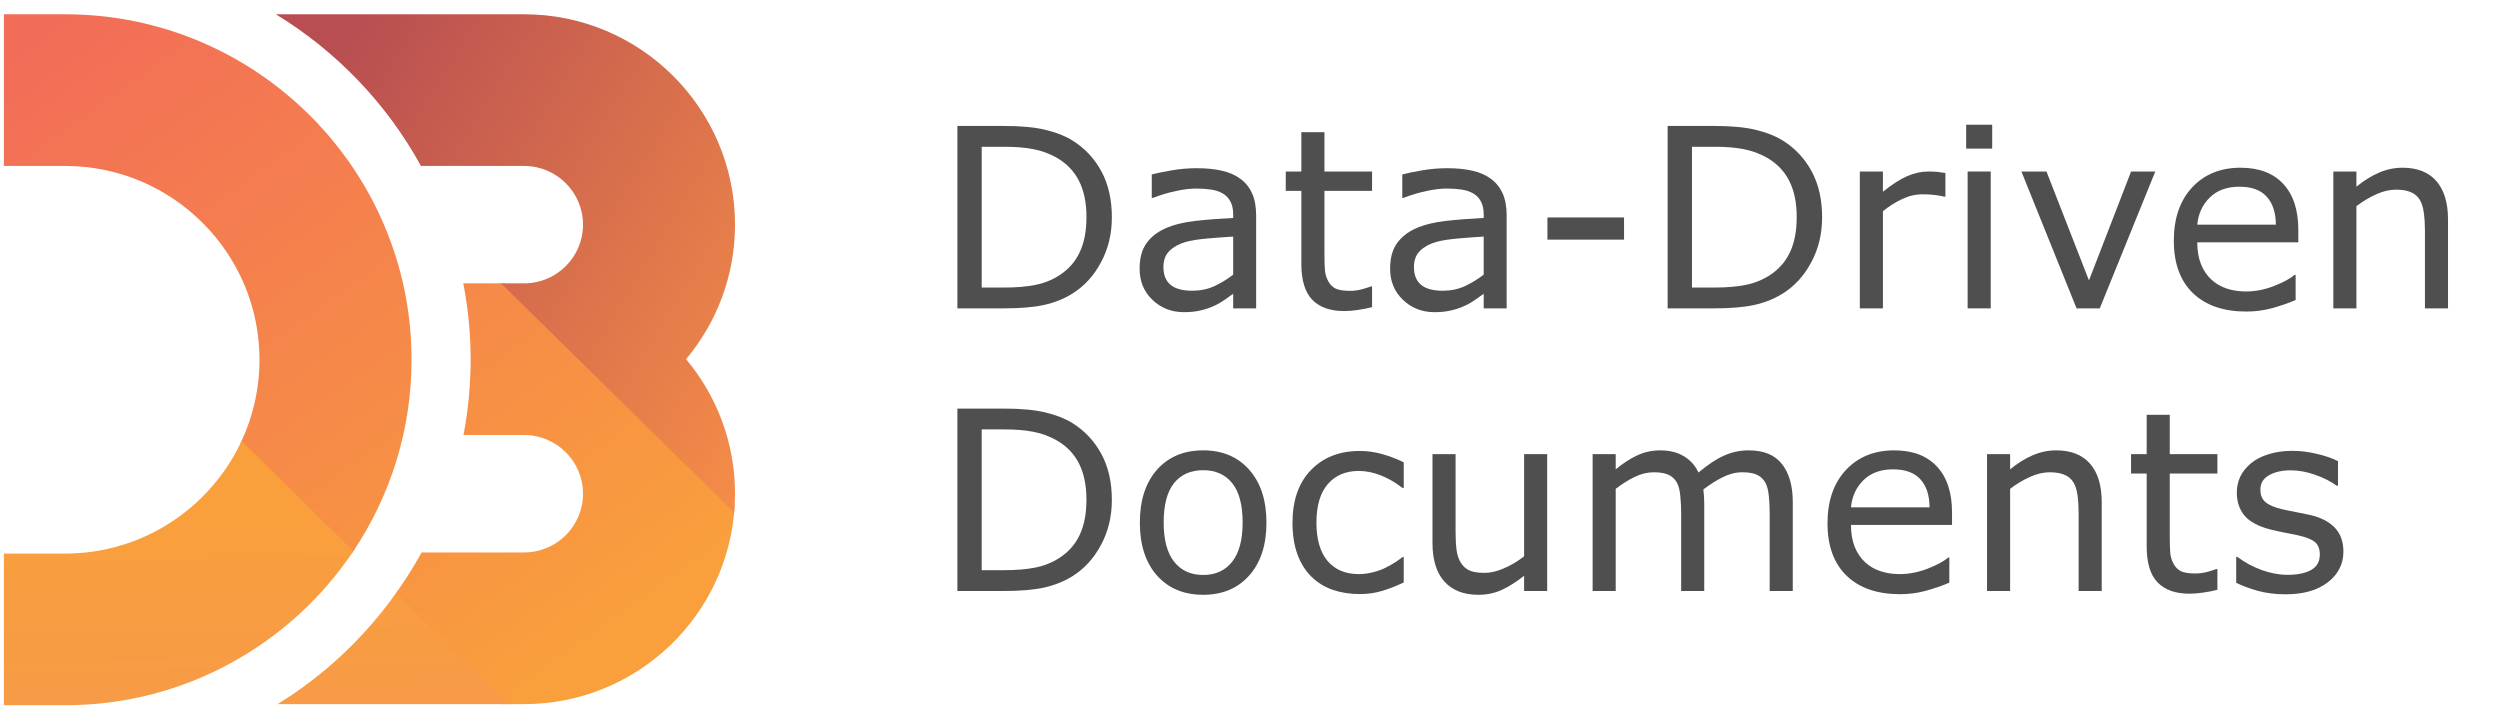 <svg width="205" height="59" viewBox="0 0 205 59" fill="none" xmlns="http://www.w3.org/2000/svg">
<g id="logo/ d3-js-seeklogo.com copy">
<g id="logo/ d3-js-seeklogo.com">
<g id="g4600">
<path id="path34" d="M60.179 42.218C60.206 41.958 60.225 41.694 60.24 41.43C60.259 41.117 41.368 23.234 41.368 23.234H40.916C40.916 23.234 60.064 43.385 60.179 42.218V42.218Z" fill="url(#paint0_linear_0_35660)"/>
<path id="path36" d="M19.875 36.014C19.85 36.069 19.825 36.124 19.799 36.179C19.772 36.236 19.745 36.294 19.717 36.35C19.115 37.603 28.148 46.413 28.874 45.343C28.907 45.296 28.94 45.246 28.973 45.199C29.01 45.142 29.047 45.089 29.083 45.033C29.664 44.153 20.133 35.442 19.875 36.014Z" fill="url(#paint1_linear_0_35660)"/>
<path id="path38" d="M32.638 48.403C32.613 48.459 32.431 48.766 32.265 48.928C32.237 48.984 41.082 57.737 41.082 57.737H41.879C41.879 57.737 33.575 48.773 32.638 48.403V48.403Z" fill="url(#paint2_linear_0_35660)"/>
<path id="path40" fill-rule="evenodd" clip-rule="evenodd" d="M0.32 1.171H5.349C21.007 1.171 33.747 13.879 33.747 29.5C33.747 35.303 31.986 40.702 28.973 45.199L19.799 36.179C20.746 34.147 21.279 31.884 21.279 29.5C21.279 20.737 14.132 13.608 5.349 13.608H0.32V1.171ZM42.983 57.737C52.252 57.737 59.839 50.421 60.253 41.271C60.239 41.526 60.221 41.777 60.198 42.029L41.08 23.234H37.989C38.381 25.266 38.593 27.358 38.593 29.5C38.593 31.61 38.385 33.672 38.006 35.672H42.983C45.643 35.672 47.807 37.832 47.807 40.486C47.807 43.141 45.643 45.3 42.983 45.3H34.572C33.942 46.457 33.234 47.567 32.473 48.638L41.73 57.737H42.983Z" fill="url(#paint3_linear_0_35660)"/>
<path id="path42" d="M42.983 1.171H22.619C27.593 4.201 31.712 8.497 34.518 13.608H42.983C45.643 13.608 47.807 15.767 47.807 18.422C47.807 21.076 45.643 23.235 42.983 23.235H41.081L60.199 42.03C60.244 41.52 60.272 41.007 60.272 40.486C60.272 36.293 58.764 32.447 56.26 29.453C58.764 26.461 60.272 22.614 60.272 18.422C60.272 8.91 52.517 1.171 42.983 1.171Z" fill="url(#paint4_linear_0_35660)"/>
<path id="path44" fill-rule="evenodd" clip-rule="evenodd" d="M19.8 36.179L28.973 45.199C23.877 52.807 15.191 57.829 5.349 57.829H0.32V45.393H5.349C11.742 45.393 17.265 41.613 19.8 36.179ZM22.765 57.737H41.73L32.473 48.638C29.882 52.279 26.582 55.385 22.765 57.737Z" fill="url(#paint5_linear_0_35660)"/>
</g>
<g id="g952">
<g id="g917">
<path id="path4553" fill-rule="evenodd" clip-rule="evenodd" d="M90.277 21.519C90.874 20.414 91.173 19.181 91.173 17.822C91.173 16.368 90.888 15.113 90.317 14.054C89.747 12.996 88.951 12.149 87.931 11.513C87.333 11.144 86.602 10.856 85.736 10.649C84.876 10.434 83.715 10.327 82.252 10.327H78.506V25.286H82.292C83.668 25.286 84.776 25.193 85.615 25.005C86.461 24.818 87.226 24.513 87.911 24.091C88.897 23.481 89.686 22.624 90.277 21.519ZM88.475 14.828C88.884 15.632 89.089 16.62 89.089 17.792V17.792C89.089 18.957 88.901 19.928 88.525 20.705C88.156 21.482 87.599 22.108 86.853 22.584C86.256 22.966 85.598 23.227 84.88 23.367C84.168 23.508 83.332 23.578 82.373 23.578H80.5V12.035H82.373C83.299 12.035 84.094 12.102 84.759 12.236C85.424 12.363 86.051 12.594 86.642 12.929C87.454 13.391 88.065 14.024 88.475 14.828Z" fill="#4F4F4F"/>
<path id="path4555" fill-rule="evenodd" clip-rule="evenodd" d="M101.121 25.286H103.004L103.004 17.671C103.004 16.948 102.893 16.341 102.672 15.853C102.45 15.364 102.128 14.965 101.705 14.657C101.276 14.342 100.765 14.121 100.175 13.994C99.591 13.86 98.903 13.793 98.11 13.793C97.432 13.793 96.744 13.853 96.046 13.974C95.348 14.095 94.814 14.205 94.445 14.306V16.224H94.546C95.197 15.976 95.828 15.789 96.439 15.662C97.05 15.528 97.604 15.461 98.1 15.461C98.51 15.461 98.903 15.488 99.278 15.541C99.654 15.595 99.977 15.699 100.245 15.853C100.527 16.013 100.742 16.234 100.89 16.516C101.044 16.797 101.121 17.152 101.121 17.581V17.872C100.02 17.926 98.99 18.006 98.03 18.113C97.07 18.22 96.248 18.424 95.563 18.726C94.885 19.027 94.361 19.443 93.992 19.972C93.629 20.494 93.448 21.181 93.448 22.031C93.448 23.069 93.801 23.923 94.505 24.593C95.21 25.263 96.07 25.598 97.083 25.598C97.634 25.598 98.114 25.544 98.523 25.437C98.933 25.337 99.295 25.209 99.611 25.055C99.879 24.935 100.154 24.774 100.436 24.573C100.725 24.365 100.953 24.205 101.121 24.091V25.286ZM101.121 19.399V22.523C100.651 22.885 100.141 23.197 99.591 23.458C99.04 23.712 98.433 23.84 97.768 23.84C96.969 23.84 96.375 23.679 95.986 23.357C95.596 23.029 95.402 22.544 95.402 21.901C95.402 21.331 95.57 20.886 95.905 20.564C96.241 20.236 96.68 19.995 97.224 19.841C97.681 19.714 98.298 19.617 99.077 19.55C99.862 19.483 100.544 19.433 101.121 19.399Z" fill="#4F4F4F"/>
<path id="path4557" d="M112.51 25.186C112.155 25.28 111.765 25.357 111.342 25.417C110.926 25.477 110.554 25.507 110.225 25.507C109.077 25.507 108.204 25.199 107.607 24.583C107.009 23.967 106.71 22.979 106.71 21.619V15.652H105.432V14.064H106.71V10.839H108.604V14.064H112.51V15.652H108.604V20.765C108.604 21.355 108.617 21.817 108.644 22.152C108.671 22.48 108.765 22.788 108.926 23.076C109.073 23.344 109.275 23.542 109.53 23.669C109.792 23.789 110.188 23.85 110.718 23.85C111.027 23.85 111.349 23.806 111.685 23.719C112.02 23.625 112.262 23.548 112.41 23.488H112.51L112.51 25.186Z" fill="#4F4F4F"/>
<path id="path4559" fill-rule="evenodd" clip-rule="evenodd" d="M121.663 25.286H123.546L123.546 17.671C123.546 16.948 123.435 16.341 123.214 15.853C122.992 15.364 122.67 14.965 122.247 14.657C121.818 14.342 121.307 14.121 120.717 13.994C120.133 13.86 119.445 13.793 118.652 13.793C117.974 13.793 117.286 13.853 116.588 13.974C115.89 14.095 115.356 14.205 114.987 14.306V16.224H115.088C115.739 15.976 116.37 15.789 116.981 15.662C117.592 15.528 118.146 15.461 118.642 15.461C119.052 15.461 119.445 15.488 119.82 15.541C120.196 15.595 120.519 15.699 120.787 15.853C121.069 16.013 121.284 16.234 121.432 16.516C121.586 16.797 121.663 17.152 121.663 17.581V17.872C120.562 17.926 119.532 18.006 118.572 18.113C117.612 18.22 116.79 18.424 116.105 18.726C115.427 19.027 114.903 19.443 114.534 19.972C114.171 20.494 113.99 21.181 113.99 22.031C113.99 23.069 114.343 23.923 115.048 24.593C115.752 25.263 116.612 25.598 117.625 25.598C118.176 25.598 118.656 25.544 119.065 25.437C119.475 25.337 119.837 25.209 120.153 25.055C120.421 24.935 120.696 24.774 120.978 24.573C121.267 24.365 121.495 24.205 121.663 24.091V25.286ZM121.663 19.399V22.523C121.193 22.885 120.683 23.197 120.133 23.458C119.582 23.712 118.975 23.84 118.31 23.84C117.511 23.84 116.917 23.679 116.528 23.357C116.138 23.029 115.944 22.544 115.944 21.901C115.944 21.331 116.112 20.886 116.447 20.564C116.783 20.236 117.223 19.995 117.766 19.841C118.223 19.714 118.84 19.617 119.619 19.55C120.404 19.483 121.086 19.433 121.663 19.399Z" fill="#4F4F4F"/>
<path id="path4561" d="M133.172 19.65H126.889V17.832H133.172V19.65Z" fill="#4F4F4F"/>
<path id="path4563" fill-rule="evenodd" clip-rule="evenodd" d="M148.518 21.519C149.116 20.414 149.414 19.181 149.414 17.822C149.414 16.368 149.129 15.113 148.559 14.054C147.988 12.996 147.192 12.149 146.172 11.513C145.575 11.144 144.843 10.856 143.977 10.649C143.118 10.434 141.956 10.327 140.493 10.327H136.747V25.286H140.533C141.909 25.286 143.017 25.193 143.856 25.005C144.702 24.818 145.467 24.513 146.152 24.091C147.139 23.481 147.927 22.624 148.518 21.519ZM146.716 14.828C147.125 15.632 147.33 16.62 147.33 17.792V17.792C147.33 18.957 147.142 19.928 146.766 20.705C146.397 21.482 145.84 22.108 145.095 22.584C144.497 22.966 143.839 23.227 143.121 23.367C142.409 23.508 141.574 23.578 140.614 23.578H138.741V12.035H140.614C141.54 12.035 142.336 12.102 143 12.236C143.665 12.363 144.292 12.594 144.883 12.929C145.695 13.391 146.306 14.024 146.716 14.828Z" fill="#4F4F4F"/>
<path id="path4565" d="M159.524 16.124H159.424C159.142 16.057 158.866 16.01 158.598 15.983C158.336 15.95 158.024 15.933 157.661 15.933C157.077 15.933 156.513 16.064 155.97 16.325C155.426 16.579 154.902 16.911 154.399 17.32V25.286H152.506V14.065H154.399V15.722C155.151 15.119 155.812 14.694 156.383 14.446C156.96 14.192 157.547 14.065 158.145 14.065C158.474 14.065 158.712 14.075 158.86 14.095C159.007 14.108 159.229 14.138 159.524 14.185L159.524 16.124Z" fill="#4F4F4F"/>
<path id="path4567" fill-rule="evenodd" clip-rule="evenodd" d="M161.226 12.186H163.36V10.227H161.226V12.186ZM161.346 25.286H163.239L163.239 14.064H161.346V25.286Z" fill="#4F4F4F"/>
<path id="path4569" d="M176.733 14.065L172.181 25.286H170.278L165.757 14.065H167.811L171.295 22.996L174.749 14.065H176.733Z" fill="#4F4F4F"/>
<path id="path4571" fill-rule="evenodd" clip-rule="evenodd" d="M180.176 19.871H188.463L188.463 18.846C188.463 17.219 188.05 15.963 187.225 15.079C186.406 14.195 185.238 13.753 183.721 13.753C182.083 13.753 180.76 14.292 179.753 15.37C178.753 16.449 178.253 17.905 178.253 19.741C178.253 21.596 178.777 23.029 179.824 24.041C180.871 25.045 182.328 25.547 184.194 25.547C184.926 25.547 185.624 25.457 186.288 25.276C186.953 25.095 187.604 24.871 188.242 24.603V22.544H188.141C187.812 22.838 187.258 23.14 186.48 23.448C185.708 23.749 184.939 23.9 184.174 23.9C183.596 23.9 183.066 23.82 182.583 23.659C182.106 23.498 181.693 23.257 181.344 22.935C180.982 22.607 180.696 22.189 180.488 21.68C180.28 21.164 180.176 20.561 180.176 19.871ZM185.865 16.124C186.362 16.666 186.614 17.433 186.621 18.425H180.176C180.257 17.541 180.596 16.8 181.193 16.204C181.797 15.608 182.606 15.31 183.62 15.31C184.627 15.31 185.375 15.581 185.865 16.124Z" fill="#4F4F4F"/>
<path id="path4573" d="M200.738 25.286H198.845V18.897C198.845 18.381 198.815 17.899 198.754 17.45C198.694 16.995 198.583 16.64 198.422 16.385C198.254 16.104 198.012 15.896 197.697 15.762C197.381 15.622 196.972 15.551 196.468 15.551C195.952 15.551 195.411 15.678 194.847 15.933C194.283 16.188 193.743 16.512 193.226 16.907V25.286H191.333V14.064H193.226V15.31C193.817 14.821 194.428 14.439 195.059 14.165C195.69 13.89 196.338 13.753 197.002 13.753C198.217 13.753 199.144 14.118 199.781 14.848C200.419 15.578 200.738 16.63 200.738 18.003L200.738 25.286Z" fill="#4F4F4F"/>
</g>
<g id="g928">
<path id="path4575" fill-rule="evenodd" clip-rule="evenodd" d="M90.276 44.695C90.874 43.59 91.172 42.357 91.172 40.998C91.172 39.544 90.887 38.288 90.316 37.23C89.746 36.172 88.95 35.325 87.93 34.688C87.332 34.32 86.601 34.032 85.735 33.824C84.876 33.61 83.714 33.503 82.251 33.503H78.505V48.462H82.291C83.667 48.462 84.775 48.368 85.614 48.181C86.46 47.993 87.225 47.688 87.91 47.267C88.897 46.657 89.685 45.8 90.276 44.695ZM88.474 38.004C88.883 38.807 89.088 39.795 89.088 40.967V40.967C89.088 42.133 88.9 43.104 88.524 43.881C88.155 44.658 87.598 45.284 86.852 45.76C86.255 46.141 85.597 46.403 84.879 46.543C84.167 46.684 83.332 46.754 82.371 46.754H80.499V35.211H82.371C83.298 35.211 84.093 35.278 84.758 35.412C85.423 35.539 86.05 35.77 86.641 36.105C87.453 36.567 88.064 37.2 88.474 38.004Z" fill="#4F4F4F"/>
<path id="path4577" fill-rule="evenodd" clip-rule="evenodd" d="M102.44 47.186C103.379 46.128 103.849 44.684 103.849 42.856C103.849 41.028 103.379 39.584 102.44 38.526C101.5 37.461 100.241 36.929 98.664 36.929C97.073 36.929 95.807 37.461 94.867 38.526C93.934 39.584 93.468 41.028 93.468 42.856C93.468 44.684 93.934 46.128 94.867 47.186C95.807 48.244 97.073 48.773 98.664 48.773C100.241 48.773 101.5 48.244 102.44 47.186ZM101.04 39.621C101.611 40.324 101.896 41.403 101.896 42.856C101.896 44.276 101.607 45.348 101.03 46.071C100.459 46.788 99.671 47.146 98.664 47.146C97.643 47.146 96.848 46.784 96.277 46.061C95.707 45.331 95.421 44.263 95.421 42.856C95.421 41.403 95.703 40.324 96.267 39.621C96.838 38.911 97.636 38.556 98.664 38.556C99.677 38.556 100.469 38.911 101.04 39.621Z" fill="#4F4F4F"/>
<path id="path4579" d="M115.107 47.759C114.476 48.06 113.875 48.295 113.305 48.462C112.741 48.63 112.14 48.713 111.502 48.713C110.69 48.713 109.945 48.596 109.267 48.362C108.589 48.12 108.008 47.759 107.525 47.276C107.035 46.794 106.656 46.185 106.387 45.448C106.119 44.711 105.984 43.851 105.984 42.866C105.984 41.031 106.488 39.591 107.495 38.546C108.508 37.501 109.844 36.979 111.502 36.979C112.147 36.979 112.778 37.069 113.395 37.25C114.02 37.431 114.59 37.652 115.107 37.913V40.013H115.007C114.429 39.564 113.832 39.219 113.214 38.978C112.603 38.737 112.006 38.617 111.422 38.617C110.348 38.617 109.499 38.978 108.874 39.702C108.257 40.418 107.948 41.473 107.948 42.866C107.948 44.219 108.25 45.261 108.854 45.991C109.465 46.714 110.321 47.076 111.422 47.076C111.804 47.076 112.194 47.025 112.59 46.925C112.986 46.825 113.342 46.694 113.657 46.533C113.932 46.392 114.191 46.245 114.433 46.091C114.674 45.93 114.866 45.793 115.007 45.679H115.107V47.759Z" fill="#4F4F4F"/>
<path id="path4581" d="M126.869 48.462H124.976V47.216C124.338 47.719 123.727 48.104 123.143 48.372C122.559 48.64 121.915 48.773 121.21 48.773C120.028 48.773 119.109 48.415 118.451 47.699C117.793 46.975 117.464 45.917 117.464 44.524V37.24H119.357V43.63C119.357 44.199 119.384 44.688 119.437 45.096C119.491 45.498 119.605 45.843 119.78 46.131C119.961 46.426 120.196 46.64 120.485 46.774C120.773 46.908 121.193 46.975 121.743 46.975C122.233 46.975 122.767 46.848 123.344 46.593C123.928 46.339 124.472 46.014 124.976 45.619V37.24H126.869L126.869 48.462Z" fill="#4F4F4F"/>
<path id="path4583" d="M147.007 48.462H145.114V42.072C145.114 41.59 145.091 41.125 145.044 40.676C145.004 40.227 144.913 39.869 144.772 39.601C144.618 39.313 144.396 39.095 144.107 38.948C143.819 38.801 143.403 38.727 142.859 38.727C142.329 38.727 141.798 38.861 141.268 39.129C140.738 39.39 140.207 39.725 139.677 40.133C139.697 40.288 139.714 40.468 139.727 40.676C139.741 40.877 139.748 41.078 139.748 41.279V48.462H137.855V42.072C137.855 41.577 137.831 41.108 137.784 40.666C137.744 40.217 137.653 39.859 137.512 39.591C137.358 39.303 137.137 39.089 136.848 38.948C136.559 38.801 136.143 38.727 135.599 38.727C135.082 38.727 134.562 38.854 134.038 39.109C133.522 39.363 133.005 39.688 132.488 40.083V48.462H130.595V37.24H132.488V38.486C133.079 37.997 133.666 37.615 134.25 37.34C134.841 37.066 135.468 36.929 136.133 36.929C136.898 36.929 137.546 37.089 138.076 37.411C138.613 37.732 139.013 38.178 139.275 38.747C140.04 38.104 140.738 37.642 141.369 37.361C142 37.073 142.675 36.929 143.393 36.929C144.628 36.929 145.538 37.304 146.122 38.054C146.713 38.797 147.008 39.839 147.008 41.178L147.007 48.462Z" fill="#4F4F4F"/>
<path id="path4585" fill-rule="evenodd" clip-rule="evenodd" d="M151.78 43.047H160.067L160.067 42.022C160.067 40.395 159.654 39.139 158.828 38.255C158.009 37.371 156.841 36.929 155.324 36.929C153.686 36.929 152.364 37.468 151.357 38.546C150.357 39.624 149.856 41.081 149.856 42.916C149.856 44.772 150.38 46.205 151.427 47.216C152.475 48.221 153.931 48.723 155.797 48.723C156.529 48.723 157.227 48.633 157.892 48.452C158.556 48.271 159.208 48.047 159.845 47.779V45.719H159.745C159.416 46.014 158.862 46.315 158.083 46.623C157.311 46.925 156.543 47.076 155.777 47.076C155.2 47.076 154.67 46.995 154.186 46.834C153.71 46.674 153.297 46.433 152.948 46.111C152.585 45.783 152.3 45.364 152.092 44.855C151.884 44.34 151.78 43.737 151.78 43.047ZM157.469 39.3C157.966 39.842 158.218 40.609 158.224 41.6H151.78C151.86 40.716 152.199 39.976 152.797 39.38C153.401 38.784 154.21 38.486 155.223 38.486C156.23 38.486 156.979 38.757 157.469 39.3Z" fill="#4F4F4F"/>
<path id="path4587" d="M172.341 48.462H170.448V42.072C170.448 41.557 170.418 41.074 170.358 40.626C170.297 40.17 170.186 39.815 170.025 39.561C169.858 39.279 169.616 39.072 169.3 38.938C168.985 38.797 168.575 38.727 168.072 38.727C167.555 38.727 167.015 38.854 166.451 39.109C165.887 39.363 165.346 39.688 164.83 40.083V48.462H162.937V37.24H164.83V38.486C165.42 37.997 166.031 37.615 166.662 37.34C167.293 37.066 167.941 36.929 168.606 36.929C169.821 36.929 170.747 37.294 171.385 38.024C172.023 38.754 172.341 39.805 172.341 41.178L172.341 48.462Z" fill="#4F4F4F"/>
<path id="path4589" d="M181.827 48.361C181.471 48.455 181.082 48.532 180.659 48.593C180.243 48.653 179.87 48.683 179.541 48.683C178.393 48.683 177.521 48.375 176.923 47.759C176.326 47.143 176.027 46.155 176.027 44.795V38.827H174.748V37.24H176.027V34.015H177.92V37.24H181.827V38.827H177.92V43.941C177.92 44.531 177.933 44.993 177.96 45.328C177.987 45.656 178.081 45.964 178.242 46.252C178.39 46.52 178.591 46.717 178.846 46.844C179.108 46.965 179.504 47.025 180.035 47.025C180.343 47.025 180.666 46.982 181.001 46.895C181.337 46.801 181.579 46.724 181.726 46.664H181.827L181.827 48.361Z" fill="#4F4F4F"/>
<path id="path4591" d="M192.159 45.227C192.159 46.252 191.732 47.092 190.88 47.749C190.034 48.405 188.876 48.733 187.406 48.733C186.574 48.733 185.808 48.636 185.11 48.442C184.419 48.241 183.838 48.023 183.368 47.789V45.669H183.469C184.066 46.118 184.731 46.476 185.463 46.744C186.194 47.005 186.896 47.136 187.567 47.136C188.4 47.136 189.051 47.002 189.521 46.734C189.991 46.466 190.225 46.044 190.225 45.468C190.225 45.026 190.098 44.691 189.843 44.464C189.588 44.236 189.098 44.042 188.373 43.881C188.104 43.821 187.752 43.75 187.315 43.67C186.886 43.59 186.493 43.502 186.137 43.409C185.15 43.148 184.449 42.766 184.033 42.263C183.623 41.754 183.419 41.132 183.419 40.395C183.419 39.933 183.513 39.497 183.7 39.089C183.895 38.68 184.187 38.315 184.577 37.994C184.952 37.679 185.429 37.431 186.006 37.25C186.59 37.063 187.242 36.969 187.96 36.969C188.631 36.969 189.309 37.053 189.994 37.22C190.685 37.381 191.259 37.578 191.716 37.813V39.832H191.615C191.132 39.477 190.544 39.179 189.853 38.938C189.161 38.69 188.483 38.566 187.819 38.566C187.127 38.566 186.543 38.7 186.067 38.968C185.59 39.229 185.352 39.621 185.352 40.144C185.352 40.606 185.496 40.954 185.785 41.188C186.067 41.423 186.523 41.614 187.154 41.761C187.503 41.841 187.893 41.922 188.322 42.002C188.759 42.083 189.121 42.156 189.41 42.223C190.289 42.424 190.967 42.769 191.444 43.258C191.92 43.754 192.159 44.41 192.159 45.227V45.227Z" fill="#4F4F4F"/>
</g>
</g>
</g>
</g>
<defs>
<linearGradient id="paint0_linear_0_35660" x1="5.733" y1="23.307" x2="41.171" y2="61.694" gradientUnits="userSpaceOnUse">
<stop stop-color="#F9A03C"/>
<stop offset="1" stop-color="#F7974E"/>
</linearGradient>
<linearGradient id="paint1_linear_0_35660" x1="-21.08" y1="29.31" x2="12.595" y2="62.064" gradientUnits="userSpaceOnUse">
<stop stop-color="#F9A03C"/>
<stop offset="1" stop-color="#F7974E"/>
</linearGradient>
<linearGradient id="paint2_linear_0_35660" x1="-6.672" y1="38.755" x2="22.801" y2="73.563" gradientUnits="userSpaceOnUse">
<stop stop-color="#F9A03C"/>
<stop offset="1" stop-color="#F7974E"/>
</linearGradient>
<linearGradient id="paint3_linear_0_35660" x1="-21.031" y1="20.266" x2="18.534" y2="75.601" gradientUnits="userSpaceOnUse">
<stop stop-color="#F26D58"/>
<stop offset="1" stop-color="#F9A03C"/>
</linearGradient>
<linearGradient id="paint4_linear_0_35660" x1="15.685" y1="24.051" x2="56.82" y2="48.96" gradientUnits="userSpaceOnUse">
<stop stop-color="#B84E51"/>
<stop offset="1" stop-color="#F68E48"/>
</linearGradient>
<linearGradient id="paint5_linear_0_35660" x1="-5.882" y1="41.789" x2="-5.327" y2="68.65" gradientUnits="userSpaceOnUse">
<stop stop-color="#F9A03C"/>
<stop offset="1" stop-color="#F7974E"/>
</linearGradient>
</defs>
</svg>
